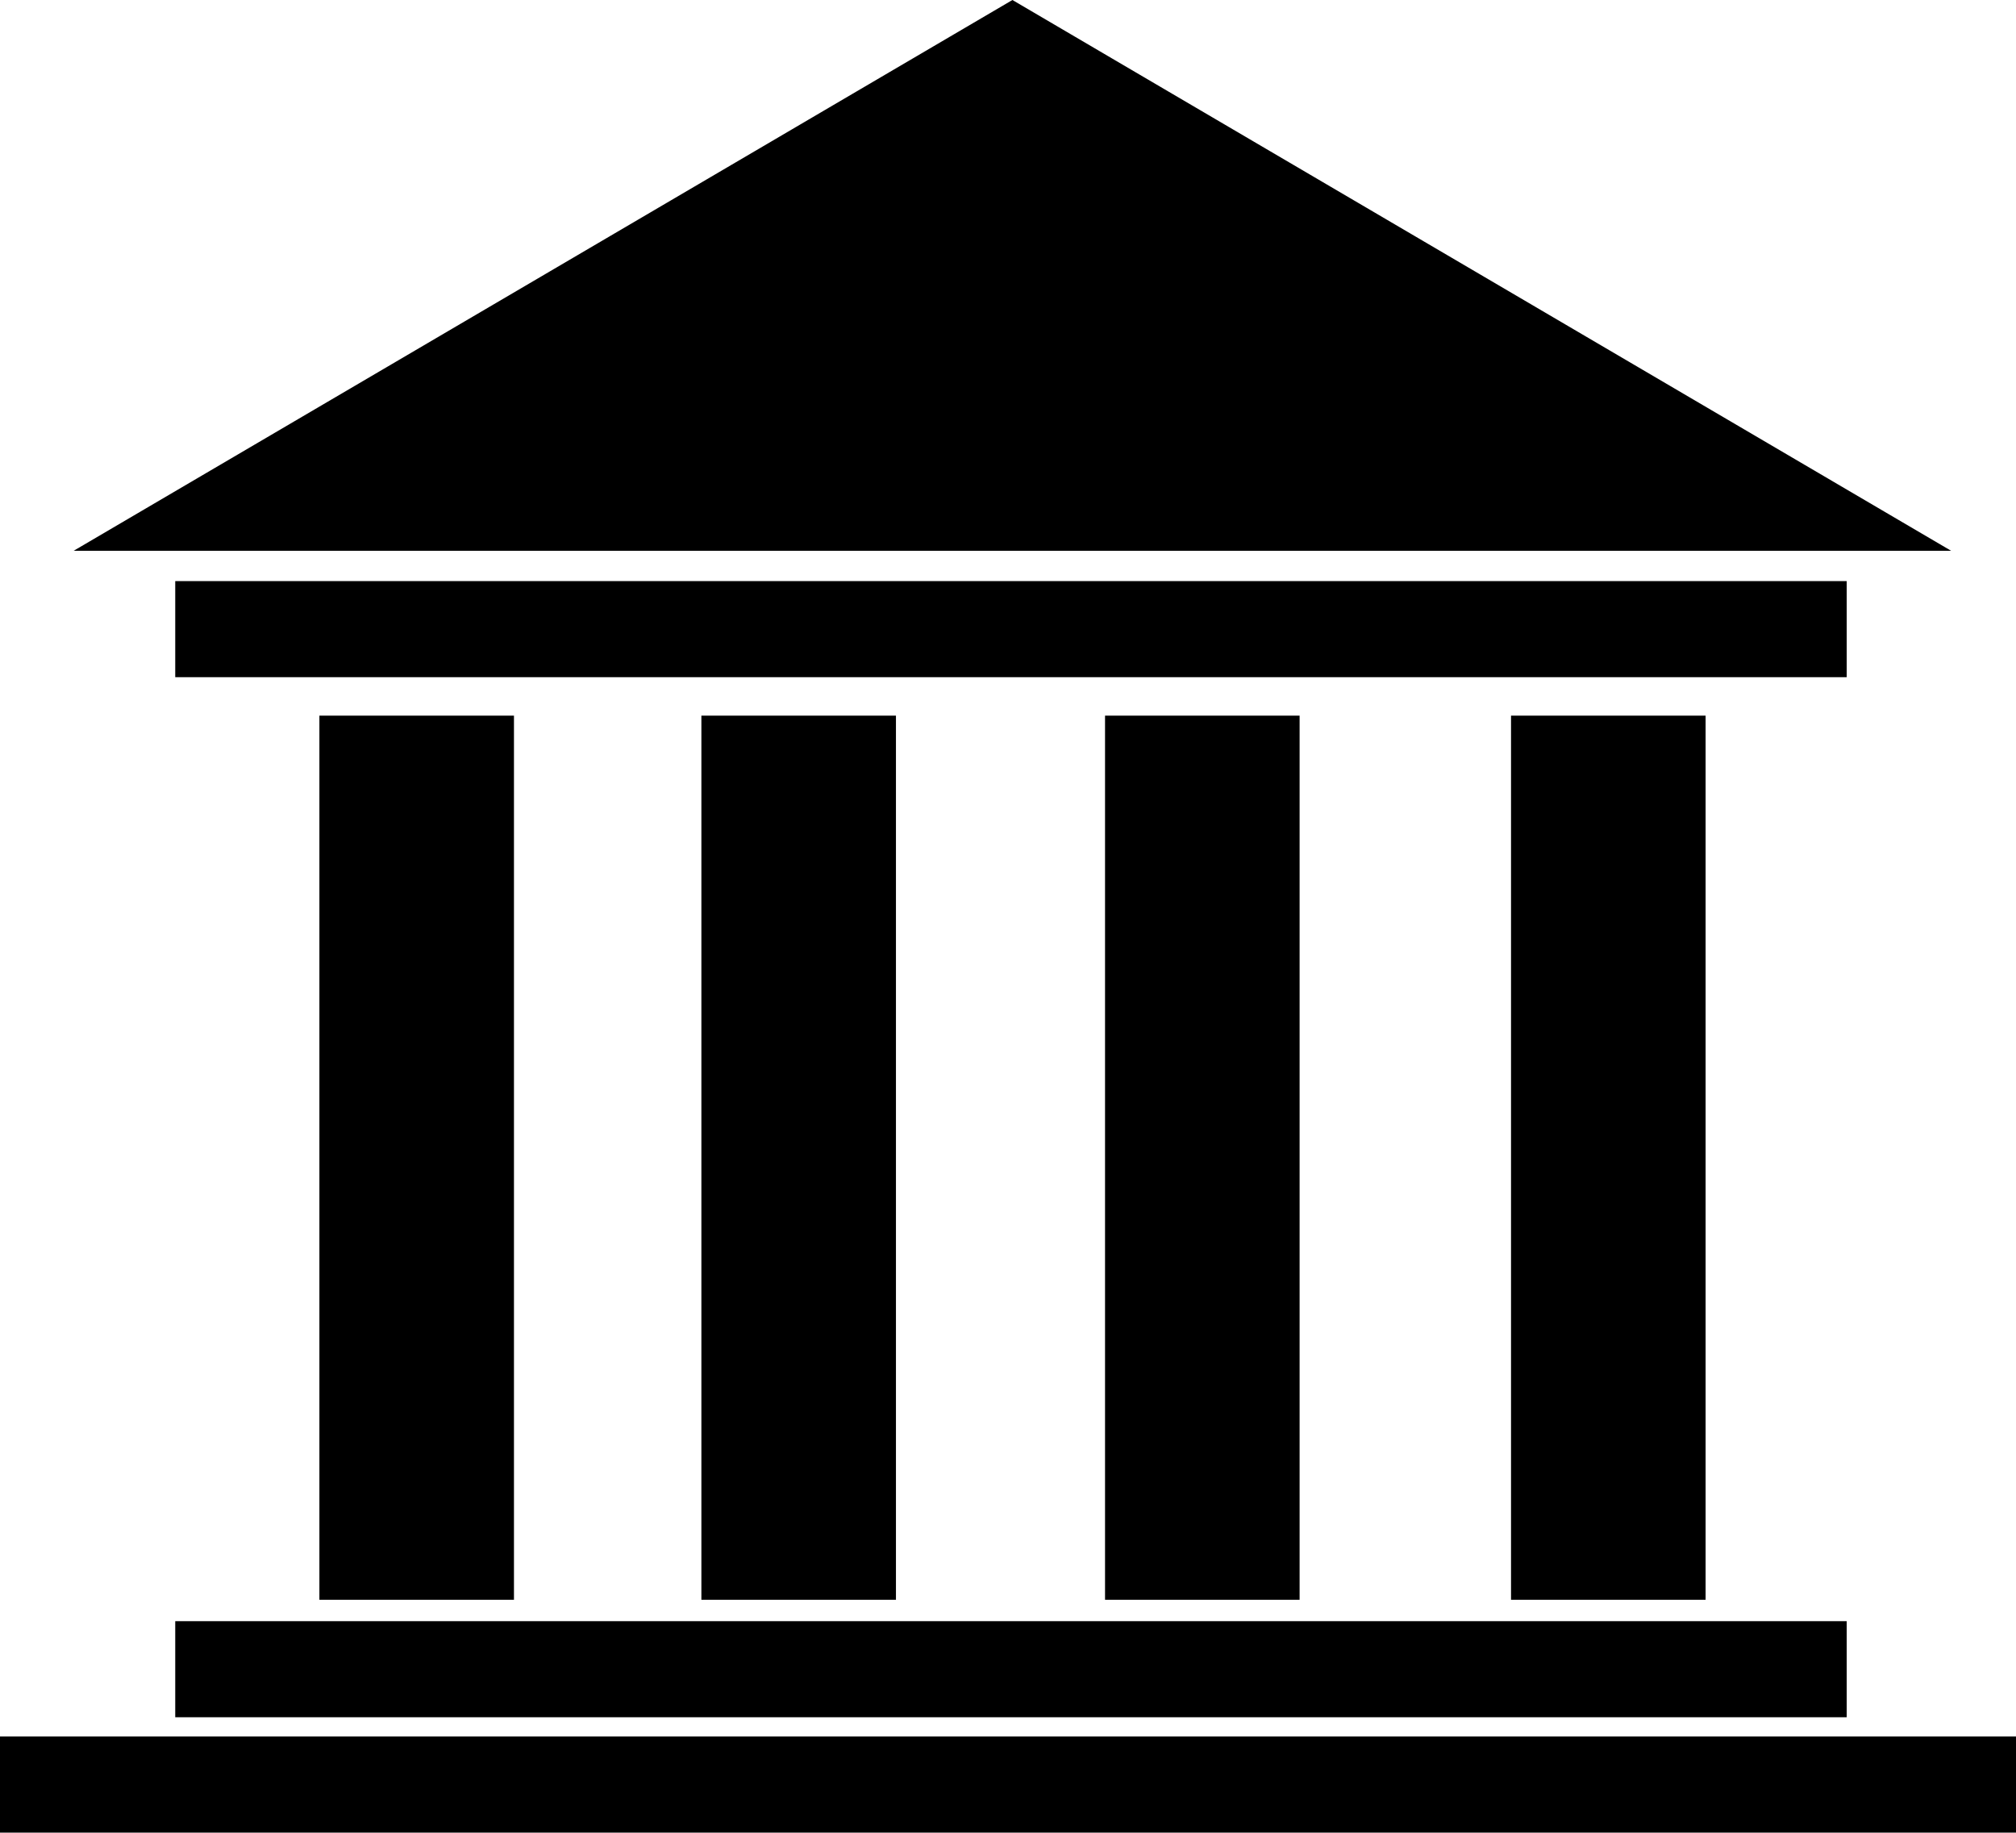 <?xml version="1.0" encoding="UTF-8"?>
<svg id="Layer_1" data-name="Layer 1" xmlns="http://www.w3.org/2000/svg" viewBox="0 0 284.73 258.82">
  <defs>
    <style>
      .cls-1 {
        fill: black;
        stroke-width: 0px;
      }
    </style>
  </defs>
  <rect class="cls-1" x="45.11" y="101.07" width="27.48" height="124.87"/>
  <rect class="cls-1" x="99.06" y="101.07" width="27.48" height="124.87"/>
  <rect class="cls-1" x="156.07" y="101.07" width="27.48" height="124.87"/>
  <rect class="cls-1" x="213.41" y="101.07" width="27.48" height="124.87"/>
  <rect class="cls-1" x="24.75" y="82.07" width="236.07" height="13.57"/>
  <rect class="cls-1" x="24.75" y="228.96" width="236.07" height="13.57"/>
  <rect class="cls-1" y="245.25" width="284.73" height="13.57"/>
  <polygon class="cls-1" points="142.99 0 10.4 77.79 275.57 77.79 142.99 0"/>
</svg>